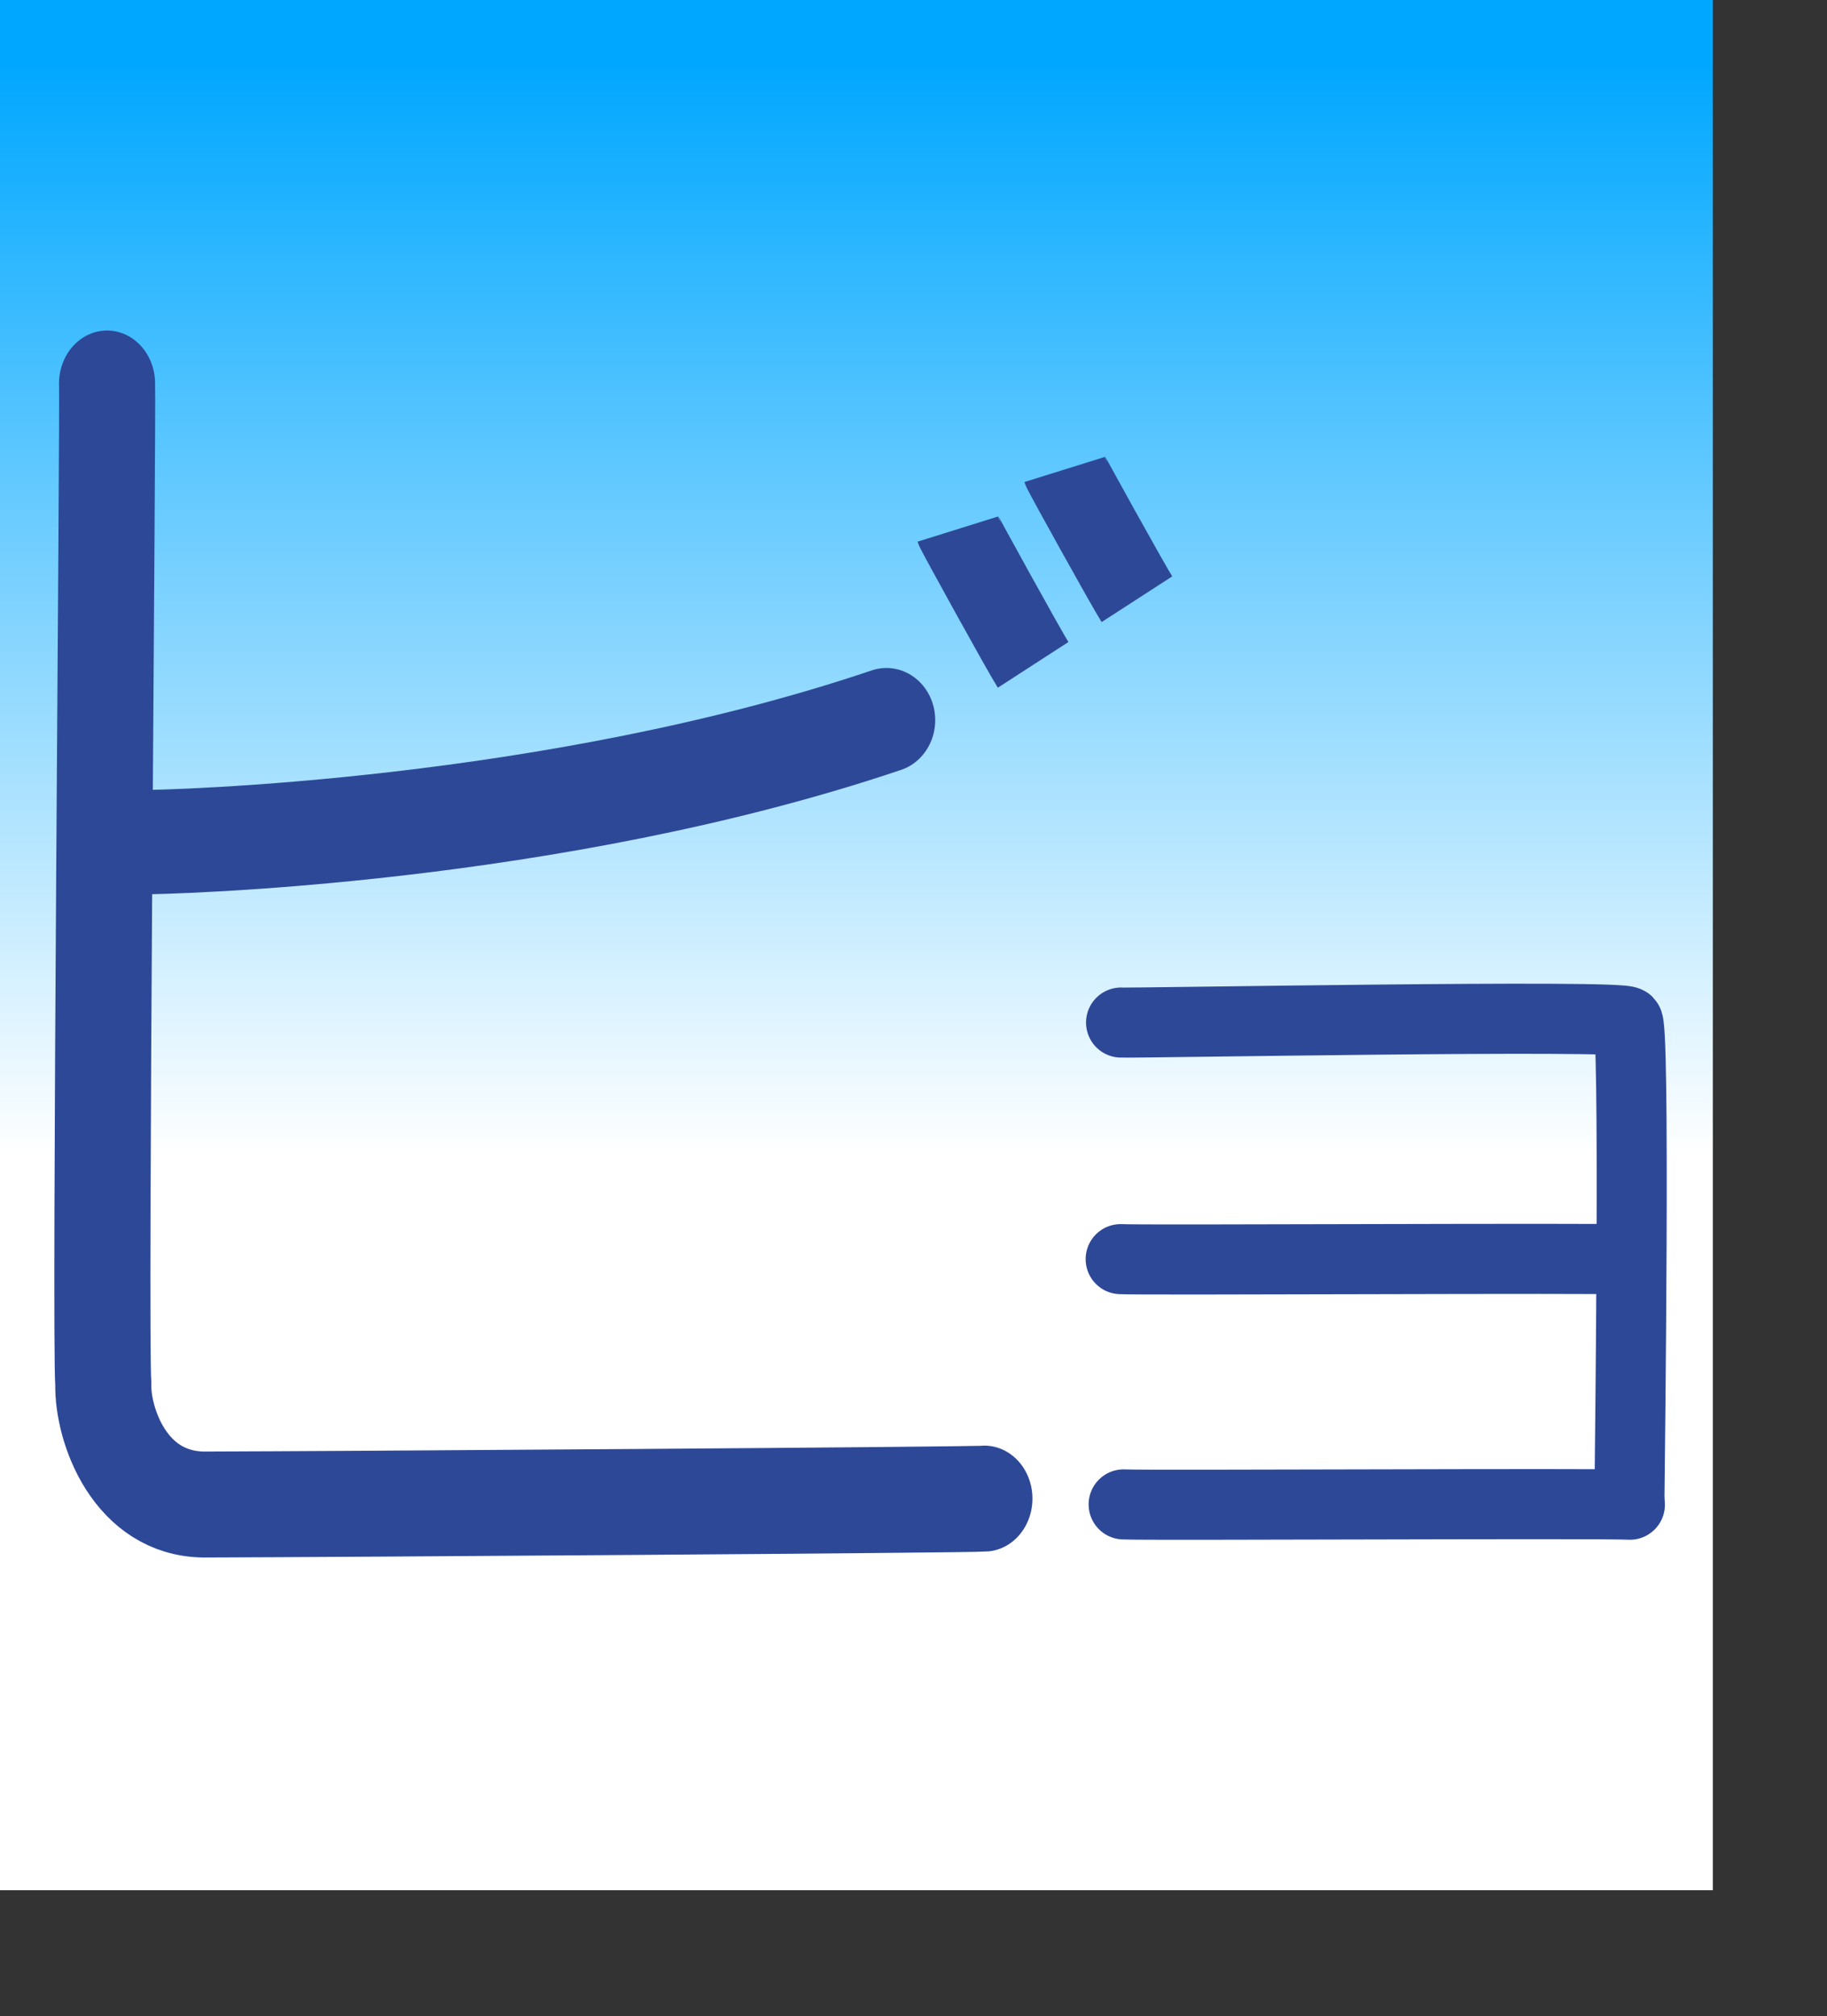 <?xml version="1.0" encoding="UTF-8" standalone="no"?>
<!DOCTYPE svg PUBLIC "-//W3C//DTD SVG 20010904//EN"
"http://www.w3.org/TR/2001/REC-SVG-20010904/DTD/svg10.dtd">
<!-- Created with Sodipodi ("http://www.sodipodi.com/") -->
<svg
   id="svg548"
   sodipodi:version="0.32"
   width="86.27mm"
   height="95.15mm"
   sodipodi:docbase="/mnt/sda1/kana-no-quiz/devel/data/img/kana/src"
   sodipodi:docname="/mnt/sda1/kana-no-quiz/devel/data/img/kana/src/k_byo.svg"
   xmlns="http://www.w3.org/2000/svg"
   xmlns:sodipodi="http://sodipodi.sourceforge.net/DTD/sodipodi-0.dtd"
   xmlns:xlink="http://www.w3.org/1999/xlink">
  <rect width="100%" height="100%" fill="#333333" stroke="none"/>
  <defs
     id="defs550">
    <linearGradient
       id="linearGradient717">
      <stop
         style="stop-color:#00a7ff;stop-opacity:1;"
         offset="0"
         id="stop718" />
      <stop
         style="stop-color:#ffffff;stop-opacity:1;"
         offset="1"
         id="stop719" />
    </linearGradient>
    <linearGradient
       id="linearGradient700">
      <stop
         style="stop-color:#0dad77;stop-opacity:1;"
         offset="0"
         id="stop701" />
      <stop
         style="stop-color:#ffffff;stop-opacity:1;"
         offset="1"
         id="stop702" />
    </linearGradient>
    <linearGradient
       id="linearGradient567">
      <stop
         style="stop-color:#00aaff;stop-opacity:1;"
         offset="0"
         id="stop568" />
      <stop
         style="stop-color:#ffffff;stop-opacity:1;"
         offset="1"
         id="stop569" />
    </linearGradient>
    <linearGradient
       id="linearGradient561">
      <stop
         style="stop-color:#ffc9ff;stop-opacity:1;"
         offset="0"
         id="stop562" />
      <stop
         style="stop-color:#00f3ff;stop-opacity:1;"
         offset="1"
         id="stop563" />
    </linearGradient>
    <linearGradient
       xlink:href="#linearGradient717"
       id="linearGradient564"
       x1="0.475"
       y1="0.039"
       x2="0.475"
       y2="0.609"
       gradientUnits="objectBoundingBox"
       spreadMethod="pad" />
    <radialGradient
       xlink:href="#linearGradient567"
       id="radialGradient565"
       cx="0.5"
       cy="0.539"
       fx="0.5"
       fy="0.539"
       r="0.678"
       gradientUnits="objectBoundingBox"
       spreadMethod="pad" />
    <linearGradient
       xlink:href="#linearGradient561"
       id="linearGradient566" />
  </defs>
  <sodipodi:namedview
     id="base" />
  <rect
     style="font-size:12;fill:url(#linearGradient564);fill-rule:evenodd;stroke:none;stroke-width:0.25;stroke-linecap:square;stroke-linejoin:round;stroke-dashoffset:0;stroke-dasharray:none;fill-opacity:1;stroke-opacity:1;"
     id="rect571"
     width="305.682"
     height="337.146"
     x="2.93466662e-5"
     y="-3.93380888e-4" />
  <g
     id="g632"
     transform="matrix(0.5,0,0,0.5,169.313,138.833)">
    <path
       style="font-size:12;fill:none;fill-rule:evenodd;stroke:#2e4898;stroke-width:25.003;stroke-linecap:round;"
       d="M 242.97 257.749 C 243.149 240.504 245.082 84.579 242.287 86.806 C 241.959 84.142 65.647 87.38 61.52 87.103 "
       id="path582"
       sodipodi:nodetypes="ccs" />
    <path
       style="font-size:12;fill:none;fill-rule:evenodd;stroke:#2e4898;stroke-width:25.003;stroke-linecap:round;"
       d="M 243.137 259.104 C 233.856 258.504 70.099 259.434 62.442 258.993 "
       id="path583"
       sodipodi:nodetypes="cs" />
    <path
       style="font-size:12;fill:none;fill-rule:evenodd;stroke:#2e4898;stroke-width:25.003;stroke-linecap:round;"
       d="M 242.074 171.612 C 232.792 171.012 69.036 171.942 61.378 171.501 "
       id="path741"
       sodipodi:nodetypes="cs" />
  </g>
  <g
     id="g1175"
     transform="translate(-1.085,-0.455)">
    <g
       id="g1169"
       transform="matrix(0.8,0,0,0.8,-24.145,32.09)">
      <path
         style="font-size:12;fill:none;fill-rule:evenodd;stroke:#2e4898;stroke-width:21.221;stroke-linecap:round;"
         d="M 48.897 68.246 C 49.15 74.997 47.252 258.214 48.068 268.745 C 47.881 276.697 53.786 292.641 70.268 292.813 C 98.713 292.75 239.483 291.895 242.683 291.626 "
         id="path1170"
         sodipodi:nodetypes="csss"
         transform="matrix(1.01,0,0,1.113,6.033,-30.005)" />
      <path
         style="font-size:12;fill:none;fill-rule:evenodd;stroke:#2e4898;stroke-width:21.554;stroke-linecap:round;"
         d="M 219.81 138.903 C 145.995 162.224 61.404 164.139 54.83 164.13 "
         id="path1171"
         sodipodi:nodetypes="cs"
         transform="matrix(1.01,0,0,1.079,7.278,-28.863)" />
    </g>
    <g
       id="g901"
       transform="matrix(0.8,0,0,0.8,-17.172,35.079)">
      <path
         style="font-size:12.000;fill:none;fill-rule:evenodd;stroke:#2e4898;stroke-width:18.75;"
         d="M 260.31 61.395 C 260.488 61.966 274.647 87.525 276.454 90.318 "
         id="path563"
         sodipodi:nodetypes="cc" />
      <path
         style="font-size:12.000;fill:none;fill-rule:evenodd;stroke:#2e4898;stroke-width:18.75;"
         d="M 236.478 74.684 C 236.656 75.255 251.488 102.16 253.295 104.953 "
         id="path570"
         sodipodi:nodetypes="cc" />
    </g>
  </g>
</svg>
